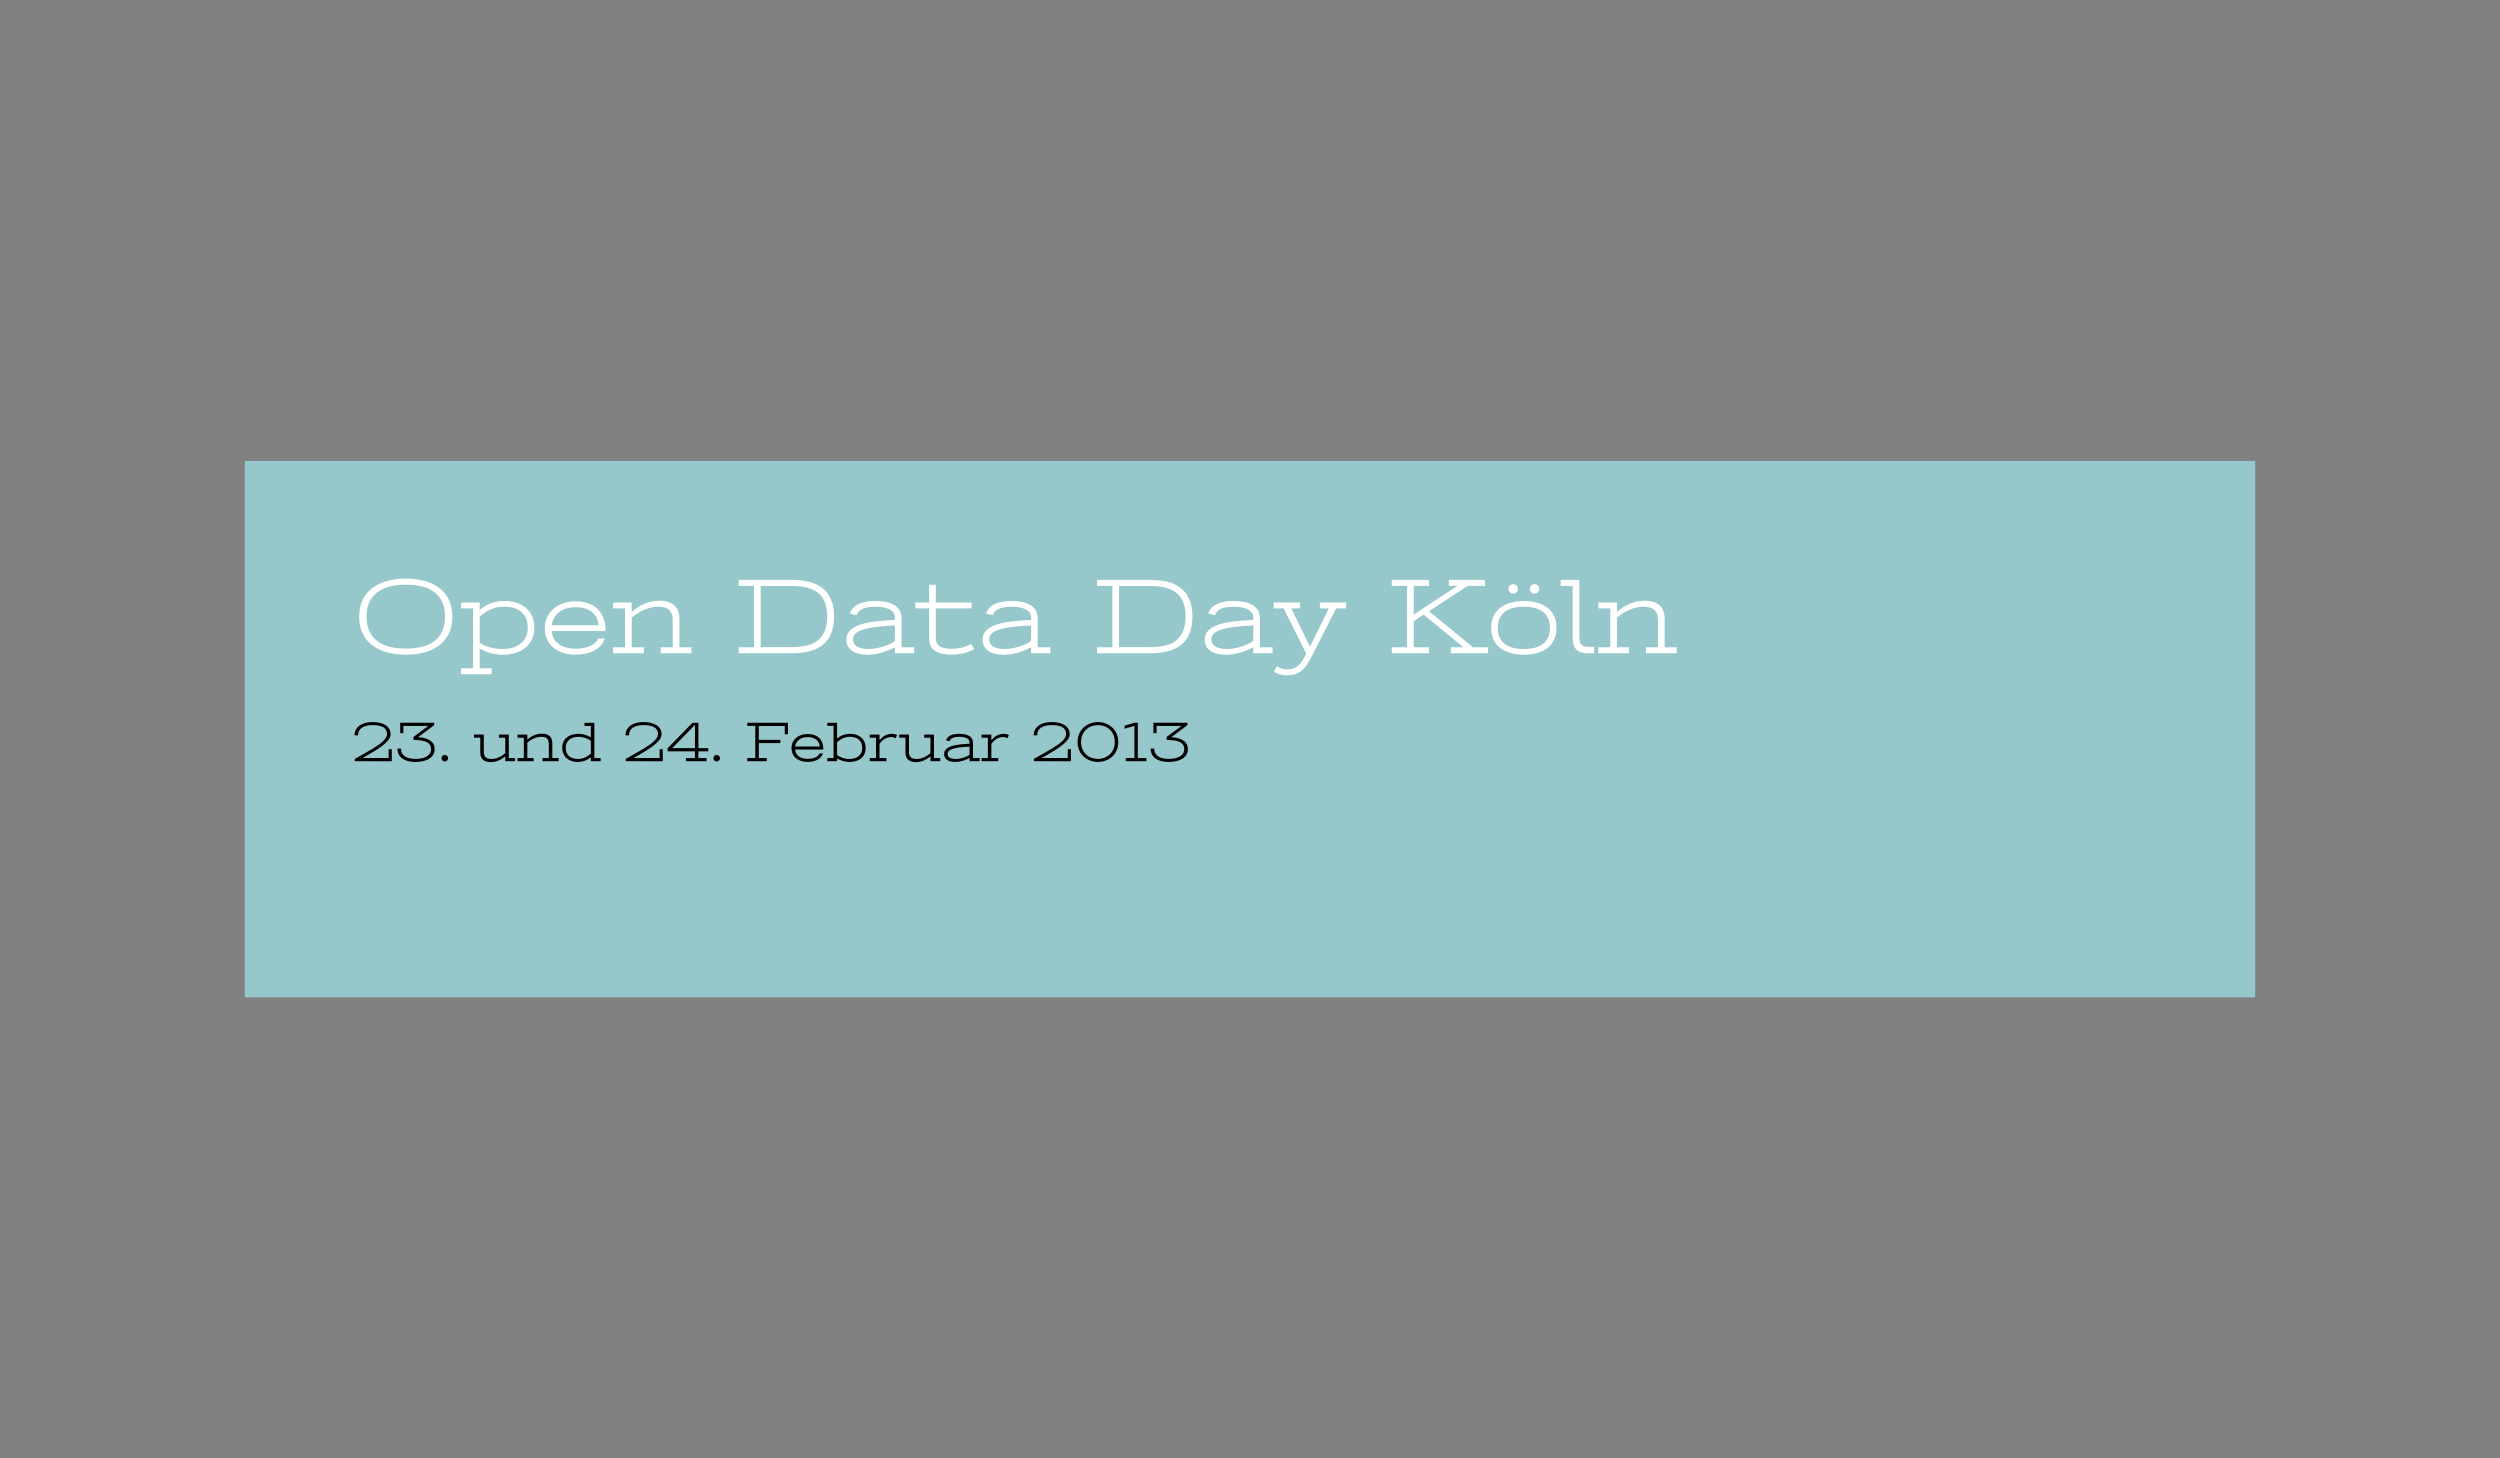 <?xml version="1.0" encoding="utf-8"?>
<!-- Generator: Adobe Illustrator 16.2.0, SVG Export Plug-In . SVG Version: 6.00 Build 0)  -->
<!DOCTYPE svg PUBLIC "-//W3C//DTD SVG 1.1//EN" "http://www.w3.org/Graphics/SVG/1.1/DTD/svg11.dtd">
<svg version="1.1" id="Ebene_1" xmlns="http://www.w3.org/2000/svg" xmlns:xlink="http://www.w3.org/1999/xlink" x="0px" y="0px"
	 width="960px" height="560px" viewBox="0 0 960 560" enable-background="new 0 0 960 560" xml:space="preserve">
<rect x="0" y="0" width="960" height="560" fill="#808080" stroke="none"/>
<rect x="94" y="177" fill="#95C7CB" width="772" height="206"/>
<g>
	<path fill="#FFFFFF" d="M173.715,236.791c0,2.529-0.458,4.713-1.374,6.552s-2.174,3.356-3.773,4.553s-3.486,2.082-5.66,2.656
		s-4.519,0.861-7.034,0.861c-2.529,0-4.888-0.287-7.075-0.861s-4.088-1.459-5.701-2.656s-2.878-2.714-3.794-4.553
		s-1.374-4.023-1.374-6.552c0-1.682,0.212-3.209,0.636-4.583s1.019-2.604,1.784-3.691s1.692-2.027,2.779-2.82
		s2.297-1.453,3.63-1.979s2.765-0.916,4.296-1.169s3.138-0.379,4.819-0.379c2.516,0,4.86,0.287,7.034,0.861s4.061,1.459,5.66,2.656
		s2.857,2.714,3.773,4.553S173.715,234.261,173.715,236.791z M170.906,236.791c0-3.992-1.258-7.034-3.773-9.126
		s-6.269-3.138-11.259-3.138c-5.004,0-8.777,1.056-11.32,3.168s-3.814,5.144-3.814,9.095c0,3.992,1.271,7.034,3.814,9.126
		s6.316,3.138,11.32,3.138c4.99,0,8.743-1.046,11.259-3.138S170.906,240.783,170.906,236.791z"/>
	<path fill="#FFFFFF" d="M177.038,231.335h7.178v2.851c0.643-0.533,1.312-1.012,2.01-1.436s1.446-0.783,2.246-1.077
		s1.654-0.516,2.563-0.667s1.897-0.226,2.963-0.226c1.436,0,2.823,0.202,4.163,0.605s2.529,1.025,3.568,1.866
		s1.873,1.914,2.502,3.22s0.943,2.854,0.943,4.645s-0.335,3.333-1.005,4.625s-1.565,2.358-2.687,3.199s-2.413,1.463-3.876,1.866
		s-2.987,0.605-4.573,0.605c-0.916,0-1.784-0.062-2.604-0.185s-1.596-0.291-2.328-0.502s-1.422-0.458-2.071-0.738
		s-1.254-0.578-1.815-0.892v7.526h4.614v2.297h-11.792v-2.297h4.614v-22.989h-4.614V231.335z M184.215,246.819
		c1.012,0.684,2.246,1.254,3.702,1.712s3.148,0.687,5.076,0.687c1.408,0,2.704-0.174,3.886-0.523s2.201-0.868,3.056-1.559
		s1.521-1.538,2-2.543s0.718-2.164,0.718-3.476c0-2.666-0.779-4.689-2.338-6.07s-3.862-2.071-6.911-2.071
		c-1.012,0-1.965,0.113-2.861,0.338s-1.729,0.523-2.502,0.892s-1.477,0.779-2.112,1.23s-1.207,0.902-1.712,1.354V246.819z"/>
	<path fill="#FFFFFF" d="M221.006,251.372c-1.791,0-3.415-0.236-4.871-0.708s-2.697-1.148-3.722-2.03s-1.818-1.952-2.379-3.209
		s-0.841-2.666-0.841-4.225c0-1.518,0.294-2.909,0.882-4.173s1.408-2.352,2.461-3.261s2.304-1.613,3.753-2.112
		s3.035-0.749,4.758-0.749c1.791,0,3.397,0.253,4.819,0.759s2.625,1.234,3.609,2.184s1.736,2.102,2.256,3.456
		s0.779,2.878,0.779,4.573v0.451h-20.672c0.096,1.039,0.366,1.976,0.81,2.81s1.056,1.545,1.835,2.133s1.712,1.039,2.799,1.354
		s2.328,0.472,3.722,0.472c1.34,0,2.505-0.109,3.497-0.328s1.832-0.513,2.522-0.882s1.251-0.786,1.682-1.251
		s0.762-0.943,0.995-1.436h2.563c-0.807,2.078-2.177,3.626-4.112,4.645S223.836,251.372,221.006,251.372z M229.866,240.113
		c-0.068-0.93-0.28-1.812-0.636-2.646s-0.889-1.569-1.6-2.205s-1.606-1.142-2.687-1.518s-2.379-0.564-3.896-0.564
		c-1.422,0-2.68,0.188-3.773,0.564s-2.023,0.882-2.789,1.518s-1.367,1.371-1.805,2.205s-0.718,1.716-0.841,2.646H229.866z"/>
	<path fill="#FFFFFF" d="M235.403,231.335h7.178v3.691c0.643-0.615,1.36-1.186,2.153-1.712s1.647-0.988,2.563-1.384
		s1.88-0.708,2.892-0.933s2.051-0.338,3.117-0.338c1.271,0,2.382,0.161,3.333,0.482s1.74,0.776,2.369,1.364s1.101,1.302,1.415,2.143
		s0.472,1.781,0.472,2.82v11.074h4.635v2.317h-11.812v-2.317h4.614v-10.315c0-1.039-0.133-1.897-0.4-2.574s-0.646-1.213-1.138-1.61
		s-1.09-0.673-1.794-0.831s-1.494-0.236-2.369-0.236c-1.025,0-2.03,0.137-3.015,0.41s-1.911,0.615-2.779,1.025
		s-1.668,0.865-2.399,1.364s-1.35,0.974-1.856,1.425v11.341h4.635v2.317h-11.812v-2.317h4.614v-14.909h-4.614V231.335z"/>
	<path fill="#FFFFFF" d="M283.658,222.681h20.364c2.311,0,4.457,0.226,6.439,0.677s3.702,1.22,5.158,2.307s2.598,2.533,3.425,4.337
		s1.241,4.054,1.241,6.747c0,1.805-0.188,3.408-0.564,4.809s-0.906,2.622-1.589,3.661s-1.514,1.921-2.492,2.646
		s-2.064,1.306-3.261,1.743s-2.495,0.755-3.896,0.954s-2.875,0.297-4.419,0.297h-20.405v-2.317h5.886v-23.563h-5.886V222.681z
		 M317.639,236.75c0-1.531-0.15-2.885-0.451-4.061s-0.731-2.198-1.292-3.066s-1.244-1.596-2.051-2.184s-1.716-1.063-2.728-1.425
		s-2.112-0.619-3.302-0.769s-2.454-0.226-3.794-0.226h-11.915V248.5h11.915c2.01,0,3.849-0.181,5.517-0.543s3.1-0.991,4.296-1.887
		s2.129-2.099,2.799-3.609S317.639,239.046,317.639,236.75z"/>
	<path fill="#FFFFFF" d="M343.643,248.583c-0.629,0.314-1.326,0.639-2.092,0.974s-1.593,0.639-2.481,0.913s-1.832,0.499-2.83,0.677
		s-2.044,0.267-3.138,0.267c-1.23,0-2.345-0.123-3.343-0.369s-1.846-0.612-2.543-1.097s-1.237-1.087-1.62-1.805
		s-0.574-1.548-0.574-2.492c0-1.463,0.472-2.659,1.415-3.589s2.246-1.671,3.907-2.225s3.626-0.96,5.896-1.22
		s4.737-0.451,7.403-0.574v-0.964c0-0.725-0.198-1.347-0.595-1.866s-0.93-0.943-1.6-1.271s-1.446-0.571-2.328-0.728
		s-1.815-0.236-2.799-0.236c-1.148,0-2.15,0.072-3.004,0.215s-1.576,0.355-2.164,0.636s-1.056,0.622-1.405,1.025
		s-0.605,0.865-0.769,1.384l-2.604-0.615c0.438-1.531,1.48-2.721,3.127-3.568s3.893-1.271,6.737-1.271
		c1.436,0,2.762,0.123,3.979,0.369s2.266,0.636,3.148,1.169s1.572,1.227,2.071,2.082s0.749,1.89,0.749,3.107v11.033h4.881v2.317
		h-7.424V248.583z M343.643,240.195c-2.994,0.109-5.517,0.304-7.567,0.584s-3.708,0.643-4.973,1.087s-2.174,0.971-2.728,1.579
		s-0.831,1.302-0.831,2.082c0,1.203,0.523,2.119,1.569,2.748s2.581,0.943,4.604,0.943c0.861,0,1.781-0.096,2.758-0.287
		s1.924-0.434,2.84-0.728s1.757-0.625,2.522-0.995s1.367-0.731,1.805-1.087V240.195z"/>
	<path fill="#FFFFFF" d="M351.498,231.335h5.291v-6.768h2.563v6.768h13.74v2.297h-13.74v11.382c0,0.807,0.147,1.477,0.441,2.01
		s0.708,0.957,1.241,1.271s1.172,0.533,1.917,0.656s1.562,0.185,2.451,0.185s1.702-0.055,2.44-0.164s1.408-0.25,2.01-0.42
		s1.152-0.369,1.651-0.595s0.954-0.461,1.364-0.708l1.271,2.051c-0.506,0.287-1.077,0.557-1.712,0.81s-1.323,0.472-2.061,0.656
		s-1.524,0.332-2.358,0.441s-1.688,0.164-2.563,0.164c-1.312,0-2.502-0.109-3.568-0.328s-1.976-0.574-2.728-1.066
		s-1.333-1.138-1.743-1.938s-0.615-1.781-0.615-2.943v-11.464h-5.291V231.335z"/>
	<path fill="#FFFFFF" d="M395.938,248.583c-0.629,0.314-1.326,0.639-2.092,0.974s-1.593,0.639-2.481,0.913s-1.832,0.499-2.83,0.677
		s-2.044,0.267-3.138,0.267c-1.23,0-2.345-0.123-3.343-0.369s-1.846-0.612-2.543-1.097s-1.237-1.087-1.62-1.805
		s-0.574-1.548-0.574-2.492c0-1.463,0.472-2.659,1.415-3.589s2.246-1.671,3.907-2.225s3.626-0.96,5.896-1.22
		s4.737-0.451,7.403-0.574v-0.964c0-0.725-0.198-1.347-0.595-1.866s-0.93-0.943-1.6-1.271s-1.446-0.571-2.328-0.728
		s-1.815-0.236-2.799-0.236c-1.148,0-2.15,0.072-3.004,0.215s-1.576,0.355-2.164,0.636s-1.056,0.622-1.405,1.025
		s-0.605,0.865-0.769,1.384l-2.604-0.615c0.438-1.531,1.48-2.721,3.127-3.568s3.893-1.271,6.737-1.271
		c1.436,0,2.762,0.123,3.979,0.369s2.266,0.636,3.148,1.169s1.572,1.227,2.071,2.082s0.749,1.89,0.749,3.107v11.033h4.881v2.317
		h-7.424V248.583z M395.938,240.195c-2.994,0.109-5.517,0.304-7.567,0.584s-3.708,0.643-4.973,1.087s-2.174,0.971-2.728,1.579
		s-0.831,1.302-0.831,2.082c0,1.203,0.523,2.119,1.569,2.748s2.581,0.943,4.604,0.943c0.861,0,1.781-0.096,2.758-0.287
		s1.924-0.434,2.84-0.728s1.757-0.625,2.522-0.995s1.367-0.731,1.805-1.087V240.195z"/>
	<path fill="#FFFFFF" d="M421.265,222.681h20.364c2.311,0,4.457,0.226,6.439,0.677s3.702,1.22,5.158,2.307s2.598,2.533,3.425,4.337
		s1.241,4.054,1.241,6.747c0,1.805-0.188,3.408-0.564,4.809s-0.906,2.622-1.589,3.661s-1.514,1.921-2.492,2.646
		s-2.064,1.306-3.261,1.743s-2.495,0.755-3.896,0.954s-2.875,0.297-4.419,0.297h-20.405v-2.317h5.886v-23.563h-5.886V222.681z
		 M455.247,236.75c0-1.531-0.15-2.885-0.451-4.061s-0.731-2.198-1.292-3.066s-1.244-1.596-2.051-2.184s-1.716-1.063-2.728-1.425
		s-2.112-0.619-3.302-0.769s-2.454-0.226-3.794-0.226h-11.915V248.5h11.915c2.01,0,3.849-0.181,5.517-0.543s3.1-0.991,4.296-1.887
		s2.129-2.099,2.799-3.609S455.247,239.046,455.247,236.75z"/>
	<path fill="#FFFFFF" d="M481.251,248.583c-0.629,0.314-1.327,0.639-2.092,0.974s-1.593,0.639-2.481,0.913s-1.832,0.499-2.83,0.677
		s-2.044,0.267-3.138,0.267c-1.23,0-2.345-0.123-3.343-0.369s-1.846-0.612-2.543-1.097s-1.237-1.087-1.62-1.805
		s-0.574-1.548-0.574-2.492c0-1.463,0.472-2.659,1.415-3.589s2.246-1.671,3.907-2.225s3.626-0.96,5.896-1.22
		s4.737-0.451,7.404-0.574v-0.964c0-0.725-0.198-1.347-0.595-1.866c-0.396-0.52-0.93-0.943-1.6-1.271s-1.446-0.571-2.328-0.728
		s-1.815-0.236-2.799-0.236c-1.148,0-2.15,0.072-3.004,0.215s-1.576,0.355-2.164,0.636s-1.056,0.622-1.405,1.025
		s-0.605,0.865-0.769,1.384l-2.604-0.615c0.438-1.531,1.48-2.721,3.127-3.568s3.893-1.271,6.737-1.271
		c1.436,0,2.762,0.123,3.979,0.369s2.266,0.636,3.148,1.169s1.572,1.227,2.071,2.082s0.749,1.89,0.749,3.107v11.033h4.881v2.317
		h-7.424V248.583z M481.251,240.195c-2.995,0.109-5.517,0.304-7.568,0.584s-3.708,0.643-4.973,1.087s-2.174,0.971-2.728,1.579
		s-0.831,1.302-0.831,2.082c0,1.203,0.523,2.119,1.569,2.748s2.581,0.943,4.604,0.943c0.861,0,1.781-0.096,2.758-0.287
		s1.924-0.434,2.84-0.728s1.757-0.625,2.522-0.995s1.367-0.731,1.805-1.087V240.195z"/>
	<path fill="#FFFFFF" d="M516.955,233.632h-3.876l-7.588,14.909l-0.472,0.882c-0.506,0.998-0.981,1.938-1.426,2.82
		s-0.898,1.688-1.363,2.42s-0.957,1.388-1.477,1.969s-1.098,1.073-1.732,1.477c-0.637,0.403-1.351,0.711-2.144,0.923
		s-1.702,0.318-2.728,0.318c-0.82,0-1.679-0.116-2.574-0.349s-1.691-0.581-2.389-1.046l1.128-2.174
		c0.191,0.123,0.406,0.26,0.646,0.41s0.517,0.291,0.831,0.42s0.667,0.239,1.056,0.328c0.391,0.089,0.824,0.133,1.303,0.133
		c0.971,0,1.814-0.137,2.533-0.41c0.717-0.273,1.363-0.667,1.938-1.179s1.098-1.145,1.568-1.897
		c0.473-0.752,0.947-1.606,1.426-2.563l-8.695-17.391h-3.814v-2.297h10.131v2.297h-3.363l7.137,14.704l7.26-14.704h-3.445v-2.297
		h10.131V233.632z"/>
	<path fill="#FFFFFF" d="M534.428,222.681h14.314v2.297h-5.865v10.972l16.755-10.972h-3.281v-2.297h13.904v2.297h-6.686
		l-14.95,9.803l0.164-0.041l16.816,13.802h5.824v2.317h-14.314v-2.317h4.819l-15.237-12.51l-3.814,2.481v10.028h5.865v2.317h-14.314
		v-2.317h5.886v-23.563h-5.886V222.681z"/>
	<path fill="#FFFFFF" d="M597.694,241.118c0,1.791-0.321,3.333-0.964,4.625s-1.524,2.358-2.646,3.199s-2.444,1.463-3.968,1.866
		c-1.525,0.403-3.169,0.605-4.933,0.605c-1.777,0-3.432-0.202-4.963-0.605s-2.86-1.025-3.989-1.866
		c-1.127-0.841-2.013-1.907-2.655-3.199s-0.964-2.833-0.964-4.625c0-1.777,0.324-3.319,0.975-4.625
		c0.648-1.306,1.541-2.379,2.676-3.22s2.468-1.466,3.999-1.876s3.172-0.615,4.922-0.615c1.764,0,3.407,0.202,4.933,0.605
		c1.523,0.403,2.847,1.025,3.968,1.866s2.003,1.914,2.646,3.22S597.694,239.327,597.694,241.118z M595.172,241.118
		c0-2.639-0.838-4.655-2.512-6.05c-1.676-1.395-4.167-2.092-7.476-2.092c-3.322,0-5.828,0.697-7.517,2.092s-2.532,3.411-2.532,6.05
		s0.844,4.648,2.532,6.029s4.194,2.071,7.517,2.071c3.309,0,5.8-0.694,7.476-2.082C594.334,245.749,595.172,243.743,595.172,241.118
		z M579.299,226.167c0-0.506,0.167-0.94,0.502-1.302s0.756-0.543,1.262-0.543s0.939,0.181,1.303,0.543
		c0.361,0.362,0.543,0.796,0.543,1.302s-0.182,0.933-0.543,1.282c-0.363,0.349-0.797,0.523-1.303,0.523s-0.927-0.174-1.262-0.523
		S579.299,226.673,579.299,226.167z M587.44,226.167c0-0.246,0.044-0.482,0.134-0.708c0.088-0.226,0.215-0.424,0.379-0.595
		s0.355-0.304,0.574-0.4s0.458-0.144,0.718-0.144c0.506,0,0.933,0.181,1.282,0.543c0.348,0.362,0.522,0.796,0.522,1.302
		s-0.175,0.933-0.522,1.282c-0.35,0.349-0.776,0.523-1.282,0.523c-0.52,0-0.95-0.174-1.292-0.523S587.44,226.673,587.44,226.167z"/>
	<path fill="#FFFFFF" d="M599.294,222.681h7.178v21.8c0,0.82,0.068,1.487,0.205,2s0.352,0.909,0.646,1.189
		c0.293,0.28,0.676,0.468,1.148,0.564c0.471,0.096,1.035,0.144,1.691,0.144h2.01v2.481h-1.969c-1.094,0-2.037-0.099-2.83-0.297
		s-1.445-0.543-1.959-1.036c-0.512-0.492-0.892-1.152-1.138-1.979s-0.369-1.876-0.369-3.148v-19.421h-4.614V222.681z"/>
	<path fill="#FFFFFF" d="M613.731,231.335h7.178v3.691c0.643-0.615,1.36-1.186,2.153-1.712s1.647-0.988,2.563-1.384
		s1.88-0.708,2.892-0.933s2.051-0.338,3.117-0.338c1.271,0,2.382,0.161,3.332,0.482s1.74,0.776,2.369,1.364s1.101,1.302,1.415,2.143
		s0.472,1.781,0.472,2.82v11.074h4.635v2.317h-11.812v-2.317h4.614v-10.315c0-1.039-0.134-1.897-0.399-2.574
		c-0.268-0.677-0.646-1.213-1.139-1.61s-1.091-0.673-1.795-0.831s-1.493-0.236-2.368-0.236c-1.025,0-2.03,0.137-3.015,0.41
		s-1.911,0.615-2.779,1.025s-1.668,0.865-2.398,1.364c-0.732,0.499-1.351,0.974-1.856,1.425v11.341h4.635v2.317h-11.812v-2.317
		h4.614v-14.909h-4.614V231.335z"/>
</g>
<g>
	<path d="M136.256,292.303V291.4c1.239-0.694,2.404-1.349,3.497-1.961c1.092-0.612,2.095-1.193,3.008-1.745s1.733-1.078,2.46-1.579
		c0.727-0.501,1.341-0.99,1.842-1.467c0.501-0.476,0.886-0.945,1.155-1.407s0.403-0.925,0.403-1.391c0-0.53-0.106-1.006-0.317-1.429
		c-0.211-0.422-0.539-0.78-0.983-1.074c-0.444-0.293-1.01-0.517-1.697-0.671c-0.688-0.154-1.508-0.231-2.46-0.231
		c-0.874,0-1.66,0.077-2.358,0.231c-0.698,0.154-1.293,0.392-1.783,0.714c-0.491,0.322-0.869,0.73-1.133,1.225
		c-0.265,0.494-0.397,1.081-0.397,1.762h-1.364c0-0.616,0.095-1.171,0.285-1.665c0.189-0.494,0.449-0.931,0.779-1.311
		c0.329-0.379,0.716-0.704,1.16-0.972c0.444-0.269,0.92-0.489,1.429-0.661c0.508-0.172,1.038-0.297,1.59-0.376
		c0.551-0.079,1.099-0.118,1.644-0.118c1.081,0,2.052,0.104,2.911,0.312c0.859,0.208,1.59,0.51,2.191,0.908s1.063,0.886,1.386,1.466
		s0.483,1.246,0.483,1.998c0,0.688-0.244,1.369-0.73,2.046c-0.487,0.677-1.191,1.381-2.111,2.111c-0.92,0.73-2.043,1.5-3.368,2.31
		c-1.325,0.81-2.825,1.69-4.501,2.643h9.969v-3.384h1.203v4.641L136.256,292.303z"/>
	<path d="M160.566,283.043c0.959,0.079,1.781,0.211,2.465,0.397c0.684,0.187,1.26,0.41,1.729,0.671
		c0.469,0.262,0.845,0.547,1.128,0.854c0.283,0.308,0.5,0.623,0.65,0.945s0.249,0.639,0.295,0.95c0.046,0.312,0.07,0.601,0.07,0.865
		c0,0.773-0.181,1.463-0.542,2.067c-0.362,0.605-0.87,1.116-1.525,1.531s-1.436,0.73-2.342,0.945
		c-0.906,0.215-1.9,0.322-2.981,0.322c-0.896,0-1.758-0.092-2.589-0.274c-0.831-0.183-1.565-0.478-2.202-0.886
		c-0.638-0.408-1.146-0.937-1.525-1.585c-0.38-0.647-0.569-1.438-0.569-2.368h1.364c0,0.681,0.132,1.27,0.397,1.767
		c0.265,0.498,0.643,0.908,1.133,1.23c0.49,0.322,1.085,0.561,1.783,0.714c0.698,0.154,1.484,0.231,2.358,0.231
		c1.002,0,1.873-0.099,2.61-0.296c0.737-0.196,1.348-0.463,1.832-0.8s0.843-0.727,1.08-1.171s0.354-0.913,0.354-1.407
		c0-0.537-0.102-1.026-0.306-1.467s-0.562-0.817-1.074-1.133c-0.512-0.315-1.205-0.561-2.079-0.736
		c-0.874-0.175-1.977-0.267-3.309-0.273v-1.16l5.672-4.211h-9.55v2.75h-1.214v-3.975h13.052v0.924L160.566,283.043z"/>
	<path d="M169.546,291.164c0-0.179,0.032-0.346,0.097-0.5c0.064-0.153,0.152-0.288,0.263-0.402c0.111-0.114,0.243-0.206,0.397-0.274
		c0.154-0.067,0.32-0.102,0.5-0.102c0.172,0,0.334,0.034,0.489,0.102c0.154,0.068,0.288,0.16,0.403,0.274
		c0.114,0.114,0.206,0.249,0.274,0.402c0.068,0.154,0.102,0.321,0.102,0.5c0,0.172-0.034,0.335-0.102,0.488
		c-0.068,0.154-0.16,0.287-0.274,0.397c-0.115,0.111-0.249,0.199-0.403,0.264c-0.154,0.064-0.317,0.097-0.489,0.097
		c-0.179,0-0.346-0.032-0.5-0.097c-0.154-0.064-0.287-0.152-0.397-0.264c-0.111-0.11-0.199-0.243-0.263-0.397
		C169.579,291.499,169.546,291.336,169.546,291.164z"/>
	<path d="M197.788,292.303h-3.76v-1.934c-0.337,0.322-0.713,0.621-1.128,0.896c-0.416,0.276-0.861,0.518-1.337,0.726
		c-0.477,0.208-0.979,0.37-1.509,0.488c-0.53,0.118-1.074,0.178-1.633,0.178c-0.673,0-1.259-0.085-1.756-0.253
		c-0.498-0.168-0.912-0.406-1.241-0.714c-0.33-0.308-0.577-0.683-0.741-1.123c-0.165-0.44-0.247-0.933-0.247-1.477v-5.812h-2.417
		v-1.203h3.76v6.617c0,0.544,0.07,0.993,0.209,1.348s0.338,0.636,0.596,0.844s0.571,0.353,0.94,0.435
		c0.369,0.083,0.786,0.124,1.251,0.124c0.53,0,1.053-0.071,1.568-0.215s1.002-0.324,1.461-0.543c0.458-0.218,0.877-0.458,1.257-0.72
		c0.379-0.261,0.702-0.51,0.967-0.746v-5.94h-2.417v-1.203h3.76v9.013h2.417V292.303z"/>
	<path d="M198.733,282.076h3.76v1.934c0.336-0.322,0.712-0.621,1.128-0.897c0.415-0.275,0.863-0.517,1.343-0.725
		c0.479-0.208,0.984-0.371,1.515-0.489c0.53-0.118,1.074-0.177,1.633-0.177c0.666,0,1.248,0.084,1.746,0.252
		c0.498,0.169,0.911,0.407,1.241,0.715c0.329,0.308,0.576,0.682,0.741,1.122c0.165,0.44,0.247,0.934,0.247,1.478v5.801h2.428v1.214
		h-6.188v-1.214h2.417v-5.403c0-0.544-0.07-0.994-0.209-1.349s-0.338-0.635-0.596-0.843s-0.571-0.353-0.94-0.436
		c-0.369-0.082-0.783-0.123-1.241-0.123c-0.537,0-1.063,0.071-1.579,0.215s-1.001,0.322-1.456,0.537
		c-0.455,0.215-0.874,0.453-1.257,0.714c-0.383,0.262-0.708,0.511-0.972,0.747v5.94h2.428v1.214h-6.188v-1.214h2.417v-7.81h-2.417
		V282.076z"/>
	<path d="M230.648,292.303h-3.76v-1.493c-0.337,0.265-0.688,0.507-1.053,0.725c-0.365,0.219-0.757,0.407-1.176,0.564
		s-0.867,0.279-1.343,0.365c-0.477,0.086-0.994,0.129-1.552,0.129c-0.745,0-1.47-0.109-2.175-0.328
		c-0.706-0.218-1.331-0.553-1.875-1.004c-0.544-0.451-0.981-1.021-1.311-1.708c-0.33-0.688-0.494-1.5-0.494-2.438
		c0-0.902,0.163-1.687,0.489-2.353c0.326-0.666,0.771-1.22,1.337-1.66c0.565-0.44,1.228-0.77,1.987-0.988
		c0.759-0.218,1.572-0.327,2.438-0.327c0.437,0,0.866,0.034,1.289,0.102c0.422,0.068,0.834,0.163,1.235,0.285
		c0.401,0.122,0.788,0.263,1.16,0.424c0.372,0.161,0.72,0.332,1.042,0.511v-4.361h-2.438v-1.203h3.781v13.546h2.417V292.303z
		 M222.076,291.443c0.53,0,1.029-0.062,1.499-0.188c0.469-0.125,0.906-0.288,1.311-0.488c0.404-0.2,0.773-0.423,1.106-0.666
		s0.632-0.483,0.897-0.72v-4.909c-0.272-0.2-0.577-0.393-0.913-0.575c-0.337-0.183-0.704-0.345-1.101-0.488s-0.82-0.258-1.268-0.344
		c-0.448-0.086-0.922-0.129-1.423-0.129c-0.738,0-1.411,0.093-2.02,0.279c-0.609,0.187-1.13,0.456-1.563,0.811
		c-0.434,0.354-0.77,0.792-1.01,1.311c-0.24,0.52-0.36,1.112-0.36,1.778c0,1.39,0.412,2.458,1.235,3.206
		C219.29,291.069,220.493,291.443,222.076,291.443z"/>
	<path d="M240.305,292.303V291.4c1.239-0.694,2.404-1.349,3.497-1.961c1.092-0.612,2.095-1.193,3.008-1.745s1.733-1.078,2.46-1.579
		c0.727-0.501,1.341-0.99,1.842-1.467c0.501-0.476,0.886-0.945,1.155-1.407s0.403-0.925,0.403-1.391c0-0.53-0.106-1.006-0.317-1.429
		c-0.211-0.422-0.539-0.78-0.983-1.074c-0.444-0.293-1.01-0.517-1.697-0.671c-0.688-0.154-1.508-0.231-2.46-0.231
		c-0.874,0-1.66,0.077-2.358,0.231c-0.698,0.154-1.293,0.392-1.783,0.714c-0.491,0.322-0.869,0.73-1.133,1.225
		c-0.265,0.494-0.397,1.081-0.397,1.762h-1.364c0-0.616,0.095-1.171,0.285-1.665c0.189-0.494,0.449-0.931,0.779-1.311
		c0.329-0.379,0.716-0.704,1.16-0.972c0.444-0.269,0.92-0.489,1.429-0.661c0.508-0.172,1.038-0.297,1.59-0.376
		c0.551-0.079,1.099-0.118,1.644-0.118c1.081,0,2.052,0.104,2.911,0.312c0.859,0.208,1.59,0.51,2.191,0.908s1.063,0.886,1.386,1.466
		s0.483,1.246,0.483,1.998c0,0.688-0.244,1.369-0.73,2.046c-0.487,0.677-1.191,1.381-2.111,2.111c-0.92,0.73-2.043,1.5-3.368,2.31
		c-1.325,0.81-2.825,1.69-4.501,2.643h9.969v-3.384h1.203v4.641L240.305,292.303z"/>
	<path d="M263.412,291.089h3.448v-2.567h-10.495v-1.192l9.55-9.786h2.267v9.743h3.781v1.235h-3.781v2.567h3.147v1.214h-7.917
		V291.089z M266.86,278.338l-8.733,8.948h8.733V278.338z"/>
	<path d="M273.95,291.164c0-0.179,0.032-0.346,0.097-0.5c0.064-0.153,0.152-0.288,0.263-0.402c0.111-0.114,0.243-0.206,0.397-0.274
		c0.154-0.067,0.32-0.102,0.5-0.102c0.172,0,0.334,0.034,0.489,0.102c0.154,0.068,0.288,0.16,0.403,0.274
		c0.114,0.114,0.206,0.249,0.274,0.402c0.068,0.154,0.102,0.321,0.102,0.5c0,0.172-0.034,0.335-0.102,0.488
		c-0.068,0.154-0.16,0.287-0.274,0.397c-0.115,0.111-0.249,0.199-0.403,0.264c-0.154,0.064-0.317,0.097-0.489,0.097
		c-0.179,0-0.346-0.032-0.5-0.097c-0.154-0.064-0.287-0.152-0.397-0.264c-0.111-0.11-0.199-0.243-0.263-0.397
		C273.982,291.499,273.95,291.336,273.95,291.164z"/>
	<path d="M301.353,281.958V278.8h-9.979v5.296h8.271v1.257h-8.271v5.736h3.072v1.214h-7.498v-1.214h3.083v-12.343h-3.083v-1.203
		h15.619v4.415H301.353z"/>
	<path d="M310.129,292.571c-0.938,0-1.789-0.124-2.551-0.371s-1.413-0.602-1.95-1.063s-0.953-1.021-1.246-1.681
		c-0.294-0.659-0.44-1.396-0.44-2.213c0-0.795,0.154-1.523,0.462-2.187c0.308-0.662,0.737-1.231,1.289-1.708
		c0.551-0.476,1.207-0.845,1.966-1.106c0.759-0.261,1.59-0.392,2.492-0.392c0.938,0,1.779,0.133,2.524,0.397
		c0.745,0.265,1.375,0.646,1.891,1.144c0.516,0.498,0.909,1.102,1.182,1.811c0.272,0.709,0.408,1.508,0.408,2.396v0.236h-10.828
		c0.05,0.544,0.191,1.035,0.424,1.472c0.232,0.437,0.553,0.81,0.961,1.117s0.897,0.544,1.466,0.709s1.219,0.247,1.95,0.247
		c0.702,0,1.312-0.058,1.832-0.172c0.519-0.114,0.959-0.269,1.321-0.462c0.361-0.193,0.655-0.412,0.881-0.655
		s0.399-0.494,0.521-0.752h1.343c-0.423,1.089-1.141,1.899-2.154,2.433C312.859,292.304,311.612,292.571,310.129,292.571z
		 M314.77,286.674c-0.036-0.487-0.147-0.949-0.333-1.386c-0.187-0.437-0.466-0.822-0.838-1.155
		c-0.373-0.333-0.842-0.598-1.407-0.795c-0.566-0.196-1.246-0.295-2.041-0.295c-0.745,0-1.404,0.099-1.977,0.295
		c-0.573,0.197-1.06,0.462-1.461,0.795c-0.401,0.333-0.716,0.719-0.945,1.155c-0.229,0.437-0.376,0.898-0.44,1.386H314.77z"/>
	<path d="M317.67,277.543h3.76v6.026c0.336-0.265,0.689-0.507,1.058-0.726c0.369-0.218,0.763-0.406,1.182-0.563
		s0.866-0.279,1.343-0.365c0.476-0.086,0.99-0.129,1.542-0.129c0.752,0,1.479,0.109,2.181,0.327
		c0.702,0.219,1.325,0.554,1.869,1.005c0.544,0.451,0.981,1.021,1.311,1.708c0.329,0.688,0.494,1.5,0.494,2.438
		c0,0.902-0.163,1.688-0.489,2.357c-0.326,0.67-0.772,1.225-1.337,1.665c-0.566,0.44-1.229,0.769-1.987,0.983
		c-0.759,0.215-1.568,0.322-2.428,0.322c-0.437,0-0.869-0.034-1.294-0.103c-0.426-0.068-0.842-0.161-1.246-0.279
		c-0.405-0.118-0.792-0.258-1.16-0.419c-0.369-0.161-0.714-0.334-1.037-0.521v1.031h-3.76v-1.214h2.417v-12.343h-2.417V277.543z
		 M321.43,289.929c0.279,0.2,0.585,0.392,0.918,0.574s0.696,0.344,1.09,0.483c0.394,0.14,0.816,0.251,1.268,0.333
		c0.451,0.083,0.931,0.124,1.439,0.124c0.737,0,1.409-0.093,2.014-0.279c0.605-0.187,1.124-0.457,1.558-0.812
		c0.433-0.354,0.77-0.791,1.01-1.311c0.24-0.519,0.36-1.111,0.36-1.777c0-0.694-0.104-1.311-0.312-1.848
		c-0.208-0.537-0.514-0.99-0.918-1.359c-0.405-0.368-0.908-0.647-1.509-0.838c-0.602-0.189-1.3-0.284-2.095-0.284
		c-0.537,0-1.041,0.062-1.509,0.188c-0.469,0.126-0.904,0.289-1.305,0.489c-0.401,0.2-0.77,0.423-1.106,0.666
		c-0.337,0.243-0.638,0.483-0.902,0.72V289.929z"/>
	<path d="M333.977,282.076h3.76v2.148c0.293-0.344,0.608-0.664,0.945-0.962c0.336-0.297,0.7-0.555,1.09-0.773
		c0.39-0.218,0.809-0.39,1.257-0.516c0.447-0.125,0.929-0.188,1.445-0.188c0.258,0,0.498,0.02,0.72,0.059
		c0.222,0.04,0.419,0.085,0.591,0.135s0.315,0.101,0.43,0.15c0.114,0.05,0.193,0.082,0.236,0.097l-0.483,1.235
		c-0.179-0.093-0.41-0.189-0.693-0.29c-0.283-0.101-0.639-0.15-1.069-0.15c-0.544,0-1.044,0.084-1.499,0.252
		c-0.455,0.169-0.867,0.378-1.235,0.629c-0.369,0.251-0.697,0.528-0.983,0.832c-0.287,0.305-0.537,0.59-0.752,0.854v5.5h2.643v1.214
		h-6.402v-1.214h2.417v-7.81h-2.417V282.076z"/>
	<path d="M361.058,292.303h-3.76v-1.934c-0.337,0.322-0.713,0.621-1.128,0.896c-0.416,0.276-0.861,0.518-1.337,0.726
		c-0.477,0.208-0.979,0.37-1.509,0.488c-0.53,0.118-1.074,0.178-1.633,0.178c-0.673,0-1.259-0.085-1.756-0.253
		c-0.498-0.168-0.912-0.406-1.241-0.714c-0.33-0.308-0.577-0.683-0.741-1.123c-0.165-0.44-0.247-0.933-0.247-1.477v-5.812h-2.417
		v-1.203h3.76v6.617c0,0.544,0.07,0.993,0.209,1.348s0.338,0.636,0.596,0.844s0.571,0.353,0.94,0.435
		c0.369,0.083,0.786,0.124,1.251,0.124c0.53,0,1.053-0.071,1.568-0.215s1.002-0.324,1.461-0.543c0.458-0.218,0.877-0.458,1.257-0.72
		c0.379-0.261,0.702-0.51,0.967-0.746v-5.94h-2.417v-1.203h3.76v9.013h2.417V292.303z"/>
	<path d="M372.305,291.11c-0.33,0.165-0.695,0.335-1.096,0.51c-0.401,0.176-0.834,0.335-1.3,0.479
		c-0.466,0.144-0.96,0.261-1.482,0.354c-0.523,0.093-1.071,0.14-1.644,0.14c-0.645,0-1.229-0.064-1.751-0.193
		c-0.523-0.129-0.967-0.32-1.332-0.575c-0.365-0.254-0.648-0.569-0.849-0.945c-0.201-0.376-0.301-0.811-0.301-1.305
		c0-0.767,0.247-1.393,0.741-1.88s1.176-0.876,2.046-1.166s1.899-0.503,3.088-0.639c1.188-0.136,2.481-0.236,3.878-0.301v-0.505
		c0-0.38-0.104-0.705-0.312-0.978c-0.208-0.272-0.487-0.494-0.838-0.666c-0.351-0.172-0.757-0.299-1.219-0.382
		c-0.462-0.082-0.951-0.123-1.466-0.123c-0.602,0-1.126,0.037-1.574,0.112c-0.448,0.075-0.826,0.187-1.133,0.333
		c-0.308,0.147-0.553,0.326-0.736,0.537c-0.183,0.212-0.317,0.453-0.403,0.726l-1.364-0.322c0.229-0.802,0.775-1.425,1.638-1.869
		c0.863-0.444,2.039-0.666,3.529-0.666c0.752,0,1.446,0.064,2.084,0.193c0.637,0.129,1.187,0.333,1.649,0.612
		s0.823,0.643,1.085,1.09c0.261,0.448,0.392,0.99,0.392,1.628v5.779h2.557v1.214h-3.889V291.11z M372.305,286.717
		c-1.568,0.058-2.89,0.159-3.964,0.306c-1.074,0.147-1.943,0.337-2.605,0.569c-0.663,0.233-1.139,0.509-1.429,0.827
		c-0.29,0.319-0.435,0.683-0.435,1.091c0,0.63,0.274,1.11,0.822,1.439s1.352,0.494,2.412,0.494c0.451,0,0.933-0.05,1.445-0.15
		c0.512-0.101,1.008-0.228,1.488-0.382c0.479-0.153,0.92-0.327,1.321-0.521c0.401-0.193,0.716-0.383,0.945-0.569V286.717z"/>
	<path d="M376.924,282.076h3.76v2.148c0.293-0.344,0.608-0.664,0.945-0.962c0.336-0.297,0.7-0.555,1.09-0.773
		c0.39-0.218,0.809-0.39,1.257-0.516c0.447-0.125,0.929-0.188,1.445-0.188c0.258,0,0.498,0.02,0.72,0.059
		c0.222,0.04,0.419,0.085,0.591,0.135s0.315,0.101,0.43,0.15c0.114,0.05,0.193,0.082,0.236,0.097l-0.483,1.235
		c-0.179-0.093-0.41-0.189-0.693-0.29c-0.283-0.101-0.639-0.15-1.069-0.15c-0.544,0-1.044,0.084-1.499,0.252
		c-0.455,0.169-0.867,0.378-1.235,0.629c-0.369,0.251-0.697,0.528-0.983,0.832c-0.287,0.305-0.537,0.59-0.752,0.854v5.5h2.643v1.214
		h-6.402v-1.214h2.417v-7.81h-2.417V282.076z"/>
	<path d="M397.034,292.303V291.4c1.239-0.694,2.404-1.349,3.497-1.961c1.092-0.612,2.095-1.193,3.008-1.745s1.733-1.078,2.46-1.579
		c0.727-0.501,1.341-0.99,1.842-1.467c0.501-0.476,0.886-0.945,1.155-1.407s0.403-0.925,0.403-1.391c0-0.53-0.106-1.006-0.317-1.429
		c-0.211-0.422-0.539-0.78-0.983-1.074c-0.444-0.293-1.01-0.517-1.697-0.671c-0.688-0.154-1.508-0.231-2.46-0.231
		c-0.874,0-1.66,0.077-2.358,0.231c-0.698,0.154-1.293,0.392-1.783,0.714c-0.491,0.322-0.869,0.73-1.133,1.225
		c-0.265,0.494-0.397,1.081-0.397,1.762h-1.364c0-0.616,0.095-1.171,0.285-1.665c0.189-0.494,0.449-0.931,0.779-1.311
		c0.329-0.379,0.716-0.704,1.16-0.972c0.444-0.269,0.92-0.489,1.429-0.661c0.508-0.172,1.038-0.297,1.59-0.376
		c0.551-0.079,1.099-0.118,1.644-0.118c1.081,0,2.052,0.104,2.911,0.312c0.859,0.208,1.59,0.51,2.191,0.908s1.063,0.886,1.386,1.466
		s0.483,1.246,0.483,1.998c0,0.688-0.244,1.369-0.73,2.046c-0.487,0.677-1.191,1.381-2.111,2.111c-0.92,0.73-2.043,1.5-3.368,2.31
		c-1.325,0.81-2.825,1.69-4.501,2.643h9.969v-3.384h1.203v4.641L397.034,292.303z"/>
	<path d="M429.421,284.934c0,0.823-0.102,1.586-0.306,2.288s-0.485,1.336-0.843,1.901c-0.358,0.565-0.784,1.065-1.278,1.498
		c-0.494,0.434-1.03,0.795-1.606,1.085c-0.577,0.29-1.186,0.511-1.826,0.661c-0.641,0.15-1.291,0.226-1.95,0.226
		c-0.659,0-1.309-0.075-1.95-0.226c-0.641-0.15-1.251-0.371-1.832-0.661s-1.117-0.651-1.611-1.085
		c-0.494-0.433-0.922-0.933-1.284-1.498c-0.362-0.565-0.645-1.199-0.849-1.901s-0.306-1.465-0.306-2.288s0.102-1.585,0.306-2.283
		s0.487-1.33,0.849-1.896c0.361-0.565,0.79-1.065,1.284-1.499c0.494-0.433,1.031-0.796,1.611-1.09
		c0.58-0.293,1.19-0.516,1.832-0.666c0.641-0.15,1.291-0.226,1.95-0.226c0.659,0,1.309,0.075,1.95,0.226
		c0.641,0.15,1.25,0.373,1.826,0.666c0.576,0.294,1.112,0.657,1.606,1.09c0.494,0.434,0.92,0.933,1.278,1.499
		c0.358,0.565,0.639,1.197,0.843,1.896S429.421,284.11,429.421,284.934z M428.079,284.934c0-0.73-0.086-1.4-0.258-2.009
		s-0.41-1.153-0.714-1.633c-0.305-0.479-0.665-0.898-1.08-1.257c-0.416-0.358-0.863-0.653-1.343-0.886
		c-0.48-0.232-0.981-0.408-1.504-0.526c-0.523-0.118-1.046-0.177-1.568-0.177c-0.788,0-1.568,0.131-2.342,0.392
		c-0.773,0.262-1.468,0.661-2.084,1.198c-0.616,0.537-1.114,1.212-1.493,2.024c-0.38,0.813-0.569,1.771-0.569,2.874
		s0.189,2.061,0.569,2.873c0.379,0.813,0.877,1.488,1.493,2.025c0.616,0.537,1.311,0.937,2.084,1.197
		c0.773,0.262,1.554,0.393,2.342,0.393c0.522,0,1.045-0.06,1.568-0.178c0.522-0.118,1.024-0.295,1.504-0.531
		c0.479-0.236,0.927-0.533,1.343-0.892c0.415-0.358,0.775-0.779,1.08-1.263c0.304-0.483,0.542-1.025,0.714-1.627
		S428.079,285.664,428.079,284.934z"/>
	<path d="M432.3,291.089h3.309v-12.364l-3.749,1.106v-1.192l3.749-1.096h1.311v13.546h3.309v1.214H432.3V291.089z"/>
	<path d="M449.799,283.043c0.959,0.079,1.781,0.211,2.465,0.397c0.684,0.187,1.26,0.41,1.729,0.671
		c0.469,0.262,0.845,0.547,1.128,0.854c0.283,0.308,0.5,0.623,0.65,0.945s0.249,0.639,0.295,0.95c0.046,0.312,0.07,0.601,0.07,0.865
		c0,0.773-0.181,1.463-0.542,2.067c-0.362,0.605-0.87,1.116-1.525,1.531s-1.436,0.73-2.342,0.945
		c-0.906,0.215-1.9,0.322-2.981,0.322c-0.896,0-1.758-0.092-2.589-0.274c-0.831-0.183-1.565-0.478-2.202-0.886
		c-0.638-0.408-1.146-0.937-1.525-1.585c-0.38-0.647-0.569-1.438-0.569-2.368h1.364c0,0.681,0.132,1.27,0.397,1.767
		c0.265,0.498,0.643,0.908,1.133,1.23c0.49,0.322,1.085,0.561,1.783,0.714c0.698,0.154,1.484,0.231,2.358,0.231
		c1.002,0,1.873-0.099,2.61-0.296c0.737-0.196,1.348-0.463,1.832-0.8s0.843-0.727,1.08-1.171s0.354-0.913,0.354-1.407
		c0-0.537-0.102-1.026-0.306-1.467s-0.562-0.817-1.074-1.133c-0.512-0.315-1.205-0.561-2.079-0.736
		c-0.874-0.175-1.977-0.267-3.309-0.273v-1.16l5.672-4.211h-9.55v2.75h-1.214v-3.975h13.052v0.924L449.799,283.043z"/>
</g>
</svg>

